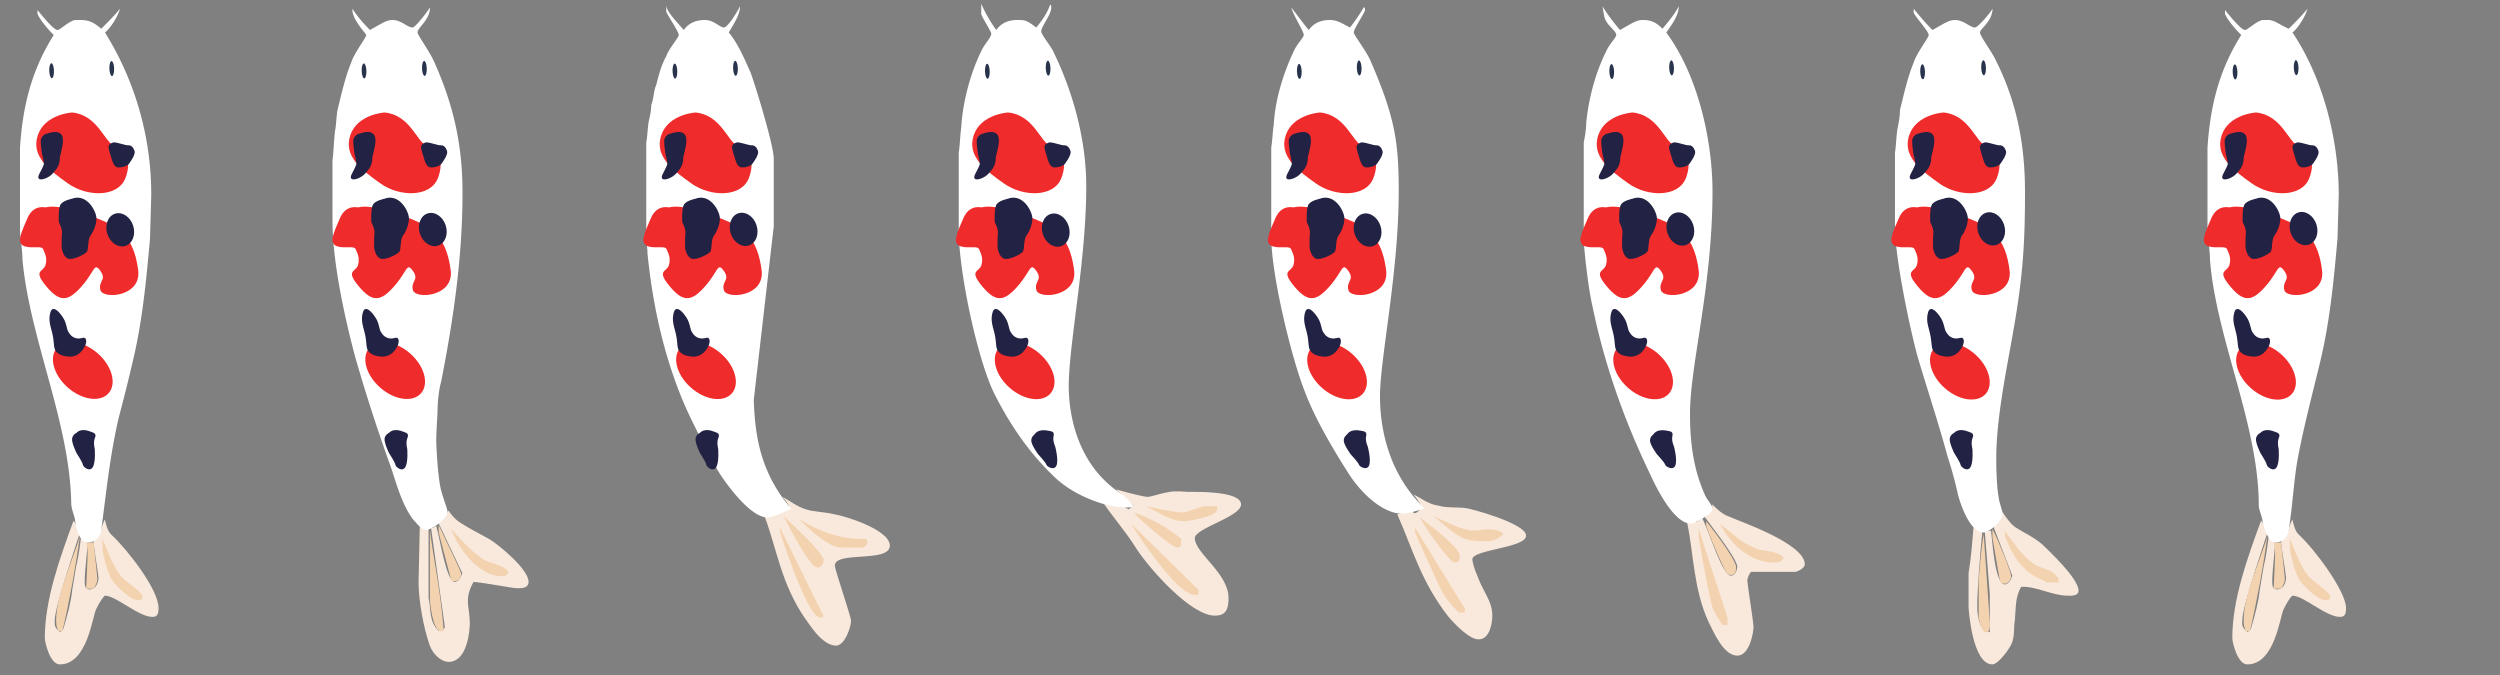 <svg xmlns="http://www.w3.org/2000/svg" xmlns:xlink="http://www.w3.org/1999/xlink" width="400" height="108"><rect width="100%" height="100%" fill="#808080" stroke="none"/><style><![CDATA[.B{fill:#ef2b2b}.C{fill:#224}.D{fill:#28334c}]]></style><path fill="#f9e9dc" d="M368.77 91.502c1 1.398 3.398 2 4 4.2-.2 0-.4.198-.8.198-1 0-4.398-3.6-4.6-4.398-.603-1.8-1.2-5-1.2-5.4v-.6c.802 2 1.4 4 2.602 6zm-350 0c1 1.398 3.4 2 4 4.2-.2 0-.4.198-.8.198-1 0-4.4-3.6-4.6-4.398-.6-1.8-1.2-5-1.2-5.4v-.6c.8 2 1.4 4 2.6 6zm306-1.8c1.2 1.198 3 1.6 4.398 2.6v.8h-1.398c-3.602-.6-6.4-5.6-7-8.2 1.2 1.6 2.4 3.6 4 4.8zm-248-.6c1.4 1 3 .603 4.6 2.4-.2.398-.8.6-1.2.6-3.6 0-7-4.6-8-7.6 1.4 1.6 2.8 3.398 4.6 4.6zm199.6 10v.8h-.8c-.8-1.198-1.6-2.6-1.8-3.8-.8-3.6-2-10.397-2-10.8v-1l4.602 14.8zm-42-1.4c-.2.198 0 .198-.602.198-1.398 0-3.6-4.6-3.8-5-1.2-3-2.602-6-3.802-9 2.803 4.602 6.003 9.202 8.203 13.802zm-102.8.198v.802h-.8c-3.8-4.802-4.2-10-6.2-14.802l7 14zm148.4-10.598c1.4.8 3.4.6 5.2 1.6v.602c-.4.2-.8.398-1.4.398-3.398 0-6.6-2.6-8.8-6.398 1.6 1.395 3.2 2.997 5 3.797zm-88.2 7v.6c-.2 0-.2.2-.6.2-1.4 0-5.2-4.8-5.8-5.397-1.4-2-3.2-4.2-4.8-6.4l11.2 10.996zm176-8.8c2.8 2.6 7.6 9.2 7.6 11.8 0 1.2-.4 1.4-1 1.4-2.2 0-5.8-3.4-7.6-3.4-.602.6-1 1.4-1.4 2.2-.6 1.2-1.4 8.8-5.8 8.8-1.602 0-2.4-3.6-2.4-4.2 0-6.2 2.4-12.8 4.6-18.8.4.6 1 1.4 1 2 0 0-4 11.8-4 13.8 0 .8-.197 1.2.803 2 .197 0 .6-.397.6-.6.602-2 1.2-4.2 1.4-6.2l.6-3.6c.4-1.6.602-3.2.8-4.802 1 .2 1 1 1 1.602 0 .398-.398 4.2-.398 4.8 0 1-.2 2 .8 2 1.2 0 1.4-1.6 1.4-1.8 0-.4-.8-5.2-.8-5.8 0-.4.8-1 1-1.4.2-.6.4-1.4.8-2.2.194.798.394 1.798.994 2.4zm-350 0c2.6 2.398 7.6 8.8 7.6 11.8 0 1.2-.4 1.4-1 1.4-2.2 0-5.8-3.4-7.6-3.4-.6.6-1 1.4-1.4 2.2-.6 1.2-1.4 8.8-5.8 8.8-1.6 0-2.4-3.6-2.4-4.2 0-6.2 2.4-12.8 4.6-18.8.4.6 1 1.4 1 2 0 0-4 11.8-4 13.8 0 .8-.2 1.2.8 2 .2 0 .6-.397.6-.6.6-2 1.2-4.2 1.4-6.2l.6-3.6c.4-1.6.6-3.2.8-4.802 1 .802 1 .602 1 1.602 0 .398-.4 4.2-.4 4.8 0 1-.2 2 .8 2 1.2 0 1.4-1.6 1.4-1.8 0-.4-.8-5.2-.8-5.8 0-.4.6-.802 1-1.4.2-.6.4-1.4.8-2.2.2.798.4 1.798 1 2.4zm115.8.2c1.8.4 3.6-.2 5.2 1-.8.8-2.4.8-2.4.8-3.4 0-4.8-.8-8.8-4.8 2 1.198 3.8 2.6 6 3zm100 2.8v1.2c-.2 0-.2.198-.8.198-1 0-5.2-6.198-5.8-7.398 2.2 1.8 6.6 5.398 6.6 6zm-102 1c0 .398 0 .6-.2 1h-.8c-2.2-2.4-3.8-5.8-5.2-8 .8.8 6.2 6 6.2 7zm103.2-4.8c1.398.4 4-.6 5.6.4v.6c-1 .6-2 .6-3 .6-3.8 0-3.8-.4-8.4-4 1.798.8 3.597 2 5.798 2.4zm87.6-.4c1.2.8 3 1.6 4.398 2.8.8.8 5.8 5.4 5.8 7.4 0 1-1.602.8-1.8.8-2.398 0-5.2-1.6-7.398-1.4-1 1.802-.8 3.4-1 5.4-.2.8 0 2.2-.4 3.4-.2.8-2.2 3.6-3.2 3.6-3.198 0-3.8-8.8-3.8-9.2v-5.397c.4-2.4.603-5 .8-7.4.4.2 1 .6 1.4.8-.4 3.6-.8 10.2-.8 10.8 0 1.4-.2 3.4 1.2 5.2h.8v-6l-.8-10c.2 0 .4-.2 1-.2.2 1.602.6 8.602 2.2 8.602.602 0 1-.8 1.2-1.4l-3-7.8c.6-.8 1-1.6 1.398-2.4.603.792 1.003 1.592 2.003 2.392zm-248.6-.6c1.2.8 2.8 1.6 4.6 2.6 1.6 1 6.2 4.8 6.2 6.8 0 1.2-1.6 1-2 1-.6 0-4.6-.8-6.8-1-1.6 2.8-.6 4-.6 6.603 0 1.198-.4 6.198-3.4 6.198-1 0-2.4-1-3-2.6-1-2.8-1.8-7.2-1.8-10.2l.2-9c.4.2.8.4 1.4.4v11.2c.4 1.4 0 3.8 1.6 5.198h.6c.2-.198.4-.398.4-.6l-2.2-15.8c.2 0 .6-.2.8-.398.6 1.8 1.6 9 3 9 .6 0 1-.802 1.2-1.4l-3.8-8c.6-.6 1.2-1.4 1.6-2 .4.6 1 1.4 2 2zm115.2 2.8c0 .398-.2.6-.2.8h-1l-7-5.8c1 .398 8.2 3.398 8.2 5zm0-4.602c1.6 0 3.2-1 4-1h1.6s.2-.198.2.4c0 1.2-4.8 2-5.2 2-2 0-5-1.8-6.8-2.4 2.2.402 5.6 1 6.2 1zm87.8.802c1.2.6 12 4.198 12 7.6 0 .6-1.2 1.2-1.602 1.2h-7c-.398.398-.602 1.2-.602 1.398 0 .4 1 6.802 1 7.4 0 .802-.6 4.6-2.6 4.6-2.2 0-3.8-3.8-4.6-5.398-2.4-5.2-2.4-11-3.4-15.8.4-.2 1-.2 1.4-.2.2 0 .6-.4 1-.602 1.2 2.4 3.2 9.2 4.6 9.2.8 0 1-1.2 1-1.4 0-1.4-5-7.6-5.2-8 .4-.4.8-.6 1-1 .2-.2.2-.6.2-1 .805.8 1.604 1.6 2.805 2zm-147.8-1.2c1.2.398 3 .398 4.6.8 1.4.2 8.8 2.4 8.8 5 0 2.8-8.8.8-8.8 3.2 0 .6 2.6 8.2 2.6 8.8 0 1-1 4-2.4 4-2.4 0-4.6-4-5-4.4-3.8-5.6-4.4-10.8-6.4-16.198 1-.4 2.6-.4 4-1.4-.2-.6-.6-1.2-1.2-1.8 1.2.597 2.4 1.597 3.8 1.997zm101.2-.602c1.2.4 3 .2 4.4.4.4 0 9.6 2.4 9.6 4.4s-8.6 2.198-8.6 3.8c0 .398.4 1.8.8 2.602 1 2.8 2.398 4 2.398 6.398 0 1.2-.398 3.8-2.2 3.8-1.4 0-3.6-2.198-4.8-3.6-4.398-5.603-5.8-11-8.2-16.4.8-.198 2-.6 2.4-.6.6 0-.2.397.398.397.398 0 .8-.6 1.2-.8-.2-.6-.8-1.4-1.4-2.2 1.203.606 2.402 1.606 4.003 1.804zm-46.6-1.398c.6 0 2.2-.602 3.6-.8.8-.2 2.6 0 3 0 1 0 8.4-.2 8.4 2 0 2-7.4 3.8-7.4 5.4 0 2.398 5.4 5.6 5.4 9.6 0 2-.6 2.8-2.2 2.8-3.8 0-10.4-7.4-12.6-10.8-1.6-2.6-3.6-4.802-5.2-7.2 1 .2 2.6 0 4 1 .2-.2.6-.4.8-.602l-2.8-2.6c2 .6 4.6 1.203 5 1.203z"/><path fill="#f3d2af" d="M364.984 86.8l.6 5.802c0 .398-.2 1-.6 1.6h-1.2c.2-4.802.4-6.2 0-7.4l1.2-.003zm-350 0l.6 5.802c0 .398-.2 1-.6 1.6h-1.2c.2-4.802.4-6.2 0-7.4l1.2-.003zM369.186 92c.8 1 2.6 2 3.6 3.2v.6c-.2.2-.2.2-.802.2-1.198 0-3.6-2.398-4.198-3.398-.802-1.602-1.397-4.4-1.397-4.802v-1.6c.796 1.8 1.394 3.8 2.796 5.8zm-350 0c.8 1 2.6 2 3.6 3.2v.6c-.2.2-.2.2-.8.2-1.2 0-3.6-2.398-4.2-3.398-.8-1.602-1.4-4.4-1.4-4.802v-1.6c.8 1.8 1.4 3.8 2.8 5.8zm340.8 9h-.602c-.398-.6-.398-1.398-.398-1.8 0-4 2.8-10 3.8-13.4-.598 4.4-1.598 10-2.8 15.2zm-350 0h-.6c-.4-.6-.4-1.398-.4-1.8 0-4 2.8-10 3.8-13.4-.6 4.4-1.6 10-2.8 15.2zm308.4-1.2c0 .4 0 1.4-.6 1.4-.8 0-1.2-2.4-1.2-2.4v-6c.2-2.4.4-5 .8-7.4l1 14.4zm7-9.6c1.4 1 2.8.6 4 2.4v.6h-1.8c-1.2-.6-2.8-1.2-3.8-2.4-1.6-1.4-3-4.8-3-5.198V85c1.402 1.8 2.6 3.8 4.6 5.2zm-254.4 10.6s0 .2-.4.2c-1.4 0-1.8-4.8-1.8-5V84.8c.6 5 1.6 8.802 2.2 16zm250.8-8.6c0 .4-.4 1.2-1 1.2s-.6-.2-.8-.4l-1.2-7v-1.398c1.2 2.398 3 7 3 7.598zm-45.4 6.6v1.2h-.8c-.8-1.2-1.6-2.398-1.8-3.6-.8-3.4-2-10.2-2-10.603V84.6l4.6 14.2zm-199.2-9.4c1 .8 3.4.8 4.2 2.2 0 0-.2.398-.4.398-.2.2-.4.2-.8.2-3.6 0-7-4.6-8-7.6 1.4 1.604 3 3.404 5 4.804zm157.2 8v.6h-1c-1.2-1.2-2.2-2.398-2.8-3.6-1.4-3-4.2-9-4.2-9.4v-.6l8 13zm-102.6 1.202c-.2.198-.2.198-.6.198-2 0-6.4-13.6-6.4-13.8v-.6l7 14.202zm-58-6.802c0 1-.8 1.2-1 1.2-.6 0-.4 0-.6-.2l-2-7.6V84c1.2 2.602 3.6 7.4 3.6 7.8zm206.8-4.198c1.4.8 3.2.198 4.8 1.6-.2.8-1.2.8-1.6.8-3.4 0-6.6-2.398-8.6-6.2 1.8 1.397 3.402 2.997 5.402 3.8zm-88.8 6.798v.6c-.2.2-.2.2-.6.2-2.8 0-9-9.4-10.2-11.4l10.8 10.6zm86-3.6c0 1-.4 1.2-.8 1.2-.602 0-.8-.398-1-.8-1.2-2.4-3-6.8-3-7.2v-.6c.202.202 4.8 6 4.8 7.4zm-139.2-4.6c0 .2.2 0 .2.6 0 .4-.4.6-.6.802h-3.6c-2 0-5-2.802-6.8-4.602 3.2 2 6.8 3.4 10.8 3.2zm95 2.8c0 .8-.4 1-.8 1-1 0-5.4-6.6-5.6-7.2.202.2 6.402 4.6 6.402 6.2zm1.4-4.2c1.6.4 3.8-.8 5.6.6-1.2 1.2-2.2 1.2-3.2 1.2-3.4 0-4-.602-8-4 1.8.798 3.6 1.798 5.6 2.198zm-103.2 4.802c0 .6-.4 1.198-1 1.198-1.2 0-4.4-6.198-5.4-8.198.4.398 6.4 5.798 6.4 7zm57.2-3.402v1.2c-.2 0-.2.2-.6.2-1 0-6.4-4.802-7-5.602 2.4.803 5.2 2.203 7.6 4.203zm0-4.2c1.2 0 3-1 3.8-1h1.8c.2.2.2 0 .2.4 0 1.397-5.2 2-5.2 2-2.2 0-3.8-1.2-6.2-2.4 1.8.4 5 1 5.6 1z"/><path fill="#fff" d="M366.8 5.2c5.2 7.8 7.4 17.8 7.4 26l-.2 7c-.6 6.6-1.2 13.2-2.8 19.8-1.2 5-2.6 10.2-3.6 15.602C367 77 366.8 81 366.2 84.8c-.2 1.4-1.2 2-2.2 2-1.2 0-2-3.198-2-3.4 0-.6-.6-1.8-.6-2.6 0-12.8-6.8-26.6-7.8-39.2 0-1.4-.4-4.2-.4-4.6V23.6c.4-6 1.6-12 5.4-18-1-1-2.2-2.4-2.602-3.4v-.6c.8 1 2.602 3.2 3.2 3.2.4 0 1.8-1.4 2.8-1.6h.8c1.2 0 1.603.6 3.4 1.4 1-1 2.2-2.2 3-3.2C369 2.2 368 4.2 366.8 5.2zm-57.6-.4c1.8-1 2.6-1.6 3.6-1.6 1.4 0 2.4 1.2 3.2 1.2.4 0 2.2-2 2.8-3 0 2-2 3.2-2 3.8s2 3.2 2.6 4.6C323 17 324 24 324 30.8c0 8.8-.398 14.2-2.2 24-1 5.6-2.4 12.6-2.4 18.6 0 .397 0 4.2.397 6.2 0 .6.603 2 .603 2.6 0 1.2-2.2 3-3 3-2.603 0-4.2-6.2-4.2-6.4a62.32 62.32 0 0 0-1.601-5.8c-1.4-5.2-3.2-10.6-4.802-16-1-3.6-3.6-15.4-3.6-20.8V24.4c.2-1.2.2-2.6.4-3.8.198-1 .398-2 .398-3 .602-2.4 1.2-5.2 2.2-7.6.4-1.4 2.4-4 2.4-4.4 0-.6-2.4-3.2-2.4-3.6v-.6C307 2.4 308 3.6 309.2 4.8zm-292.4.4a49.07 49.07 0 0 1 7.4 26l-.2 7c-.6 6.6-1.2 13.2-2.8 19.8-.6 2.602-1.4 5.8-2.2 8.8-1.4 6-2 12-2.8 18-.2 1.4-1.2 2-2.2 2-1.6 0-2-3.6-2-3.6 0-.4-.6-1.8-.6-2.6-.2-13-6.6-26.2-7.8-39 0-1.4-.4-4.2-.4-4.6V23.6c.4-6 1.6-12 5.4-18-1-1-2.2-2.4-2.6-3.4v-.6c.8 1 2.6 3.2 3.2 3.2.4 0 1.8-1.4 2.8-1.6h.8c1.2 0 2 .2 3.4 1.4 1-1 2.2-2.2 3-3.2-.2.8-1.2 2.8-2.4 3.8zm50 0c0 .4 2.2 3.4 2.8 5 3.2 7.2 4.4 13.6 4.4 20.6 0 10.2-1.4 20-3.4 30.2-.4 1.4-.6 3.4-.6 5-.2 3.4-.2 4.2-.2 4.602 0 .6.2 4.8.6 7C70.6 79 71.6 81.4 71.6 81.8c0 1.4-2.8 3-3.4 3-.8 0-1.8-1.4-2.2-1.8-2-2.8-2.8-6.6-3.8-9.2-2-5.6-3.8-11.198-5.4-16.8-1.6-6-3.6-15-3.6-21.6v-9.8c.2-1.4.2-3 .4-4.6.2-1 .2-2.2.4-3.4.6-2.4 1.2-5.2 2.2-7.6.4-1.4 2.4-4 2.4-4.4 0-.2-2.4-2.6-2.2-4.2.6 1 1.6 2.2 2.8 3.4 1.8-1 2.6-1.6 3.6-1.6 1.4 0 2.4 1.2 3.2 1.2.4 0 2-2 2.8-3.2 0 2-2 3.2-2 4zm196-2c1.2 0 2 .2 3.2 1.4 1-1.2 2-2.4 2.602-3.6 0 1.4-1 2.8-2 4.2C271.8 12.2 274 22.8 274 30.6c0 15.2-3.6 27.8-3.6 35.6 0 4 .397 8.6 2.397 13 .2.6 1.2 1.6 1.2 2.2 0 1-3.2 2.397-3.398 2.397-3.2 0-6.4-7.6-6.802-8.397-4.198-8.8-7.198-17.603-9-26.4-.8-3.4-1.397-10-1.397-10.4V22.8c.2-1 .397-2.2.397-3.2.4-3.8 1.4-7.8 3.2-11.4.398-1 1.602-2.2 1.602-2.6 0-.6-1.2-1.4-1.602-2.2-.397-.6-.397-1.4-.6-2.4.6 1 1.6 2.4 2.8 3.8 1.8-1 2.6-1.6 3.6-1.6zm-50 0c1.2 0 2 .6 3.2 1.2.8-1 1.602-2.2 2.2-3.2 0 0 .2-.2.2.4 0 .4-1.8 3-1.8 3.6 0 .4 2.198 3.2 2.8 4.8 3.8 8.8 4.397 12.8 4.397 20.6 0 13-3 26.8-3 32.8 0 5.2 1.4 12.397 7 17.8 0 .2-.397.4-.6.4-.8.198-2.4.6-2.8.6-3 0-6.398-3-8.6-6.4-2.8-4.4-5.6-9.198-7.198-13.6-2-5.2-5.2-18.2-5.2-24.4V23.6c.2-1.2.2-2.4.4-3.6.2-3.8 1.4-8 3.2-11.8.4-1 1.602-2.2 1.602-2.6 0-.6-1.602-3-2-4.4.8 1 1.8 2.4 2.8 3.6 1.005-1.4 2.405-1.6 3.405-1.6zM109.4 4.8c1-1.4 2.4-1.6 3.4-1.6 1.4 0 2.4 1.2 3 1.2s2-2.2 2.6-3.4c0 1.4-1 2.8-1.8 4.2 1.4 1.6 2.6 4.4 3.4 6.2.2.2 3.8 11.6 3.8 14v10.8L120.6 64c.2 5.602 1 11.602 6 17.4-1.2.6-3.2 1.397-3.8 1.397-2.8 0-6.8-5.6-8-7.6-2-3.802-4-7.4-5.6-11.2-3.2-7.8-4.8-15.6-5.6-23.4 0-.8-.2-2.2-.2-2.6V22.8c.2-1 .2-2.2.4-3.4.2-.8.4-1.8.4-2.6.4-1 .4-2.4.8-3.2.4-1.6.8-3.2 1.6-4.6.4-1.2 2-3 2-3.4 0-.6-2-3.4-2-3.8v-1c0 1 1.6 2.6 2.8 4zm50 0c1-1.4 2.4-1.6 3.4-1.6 1.2 0 1.4 0 3 1.2 1-1.2 1.8-2.4 2.2-3.6 0 0 .2-.2.2.4 0 1.2-1.6 3-1.6 3.8 0 .6 1.6 2.4 2 3.4 3.2 6.6 5.2 14.2 5.2 21.4 0 12-2.8 25.2-2.8 32 0 5 1.6 12.802 8.4 17.2.6.4 1.4 1.2 2 2-.4.2-.8.2-1.2.2-3.4 0-8.6-2-11.6-5-4.4-4.2-7.4-9-9.6-13.4-2.6-5.4-5.6-19.2-5.6-26V24.4c.2-1.2.2-2.6.4-4 .2-3.8 1.4-8.6 3.2-12.2.4-1 1.6-2.2 1.6-2.8 0-.4-1.6-2.8-1.6-3.2V.6c.6 1.4 1.4 2.8 2.4 4.2z"/><g class="D"><ellipse transform="matrix(.034 .999 -.999 .034 28.235 -7.256)" cx="17.87" cy="10.972" rx="1.199" ry=".378"/><ellipse transform="matrix(.032 1 -1 .032 19.311 2.69)" cx="8.266" cy="11.319" rx="1.198" ry=".378"/></g><g class="B"><use xlink:href="#B"/><ellipse transform="matrix(-.661 .751 -.751 -.661 66.545 88.502)" cx="13.27" cy="59.291" rx="3.632" ry="5.499"/><use xlink:href="#C"/></g><g class="C"><ellipse transform="matrix(-.951 .311 -.311 -.951 48.993 65.754)" cx="19.26" cy="36.778" rx="2.166" ry="2.708"/><use xlink:href="#D"/><use xlink:href="#E"/><use xlink:href="#F"/><use xlink:href="#G"/><use xlink:href="#H"/></g><g class="D"><ellipse transform="matrix(.034 .999 -.999 .034 76.558 -57.228)" cx="67.871" cy="10.974" rx="1.199" ry=".378"/><ellipse transform="matrix(.032 1 -1 .032 67.703 -47.279)" cx="58.265" cy="11.32" rx="1.198" ry=".378"/></g><g class="B"><use xlink:href="#B" x="50"/><ellipse transform="matrix(-.661 .751 -.751 -.661 149.576 50.965)" cx="63.269" cy="59.289" rx="3.632" ry="5.5"/><use xlink:href="#C" x="50"/></g><g class="C"><ellipse transform="matrix(-.951 .31 -.31 -.951 146.52 50.233)" cx="69.261" cy="36.78" rx="2.166" ry="2.708"/><use xlink:href="#D" x="50"/><use xlink:href="#E" x="50"/><use xlink:href="#F" x="50"/><use xlink:href="#G" x="50"/><use xlink:href="#H" x="50"/></g><g class="D"><ellipse transform="matrix(.034 .999 -.999 .034 124.64 -106.951)" cx="117.623" cy="10.975" rx="1.199" ry=".378"/><ellipse transform="matrix(.032 1 -1 .032 115.85 -97.002)" cx="108.014" cy="11.32" rx="1.198" ry=".378"/></g><g class="B"><use xlink:href="#B" x="99.75"/><ellipse transform="matrix(-.661 .751 -.751 -.661 232.192 13.618)" cx="113.018" cy="59.288" rx="3.632" ry="5.5"/><use xlink:href="#C" x="99.75"/></g><g class="C"><ellipse transform="matrix(-.951 .31 -.31 -.951 243.563 34.786)" cx="119.012" cy="36.781" rx="2.166" ry="2.708"/><use xlink:href="#D" x="99.75"/><use xlink:href="#E" x="99.75"/><use xlink:href="#F" x="99.75"/><use xlink:href="#G" x="99.75"/><use xlink:href="#H" x="99.75"/></g><g class="D"><ellipse transform="matrix(.034 .999 -.999 .034 172.964 -156.923)" cx="167.625" cy="10.976" rx="1.199" ry=".378"/><ellipse transform="matrix(.032 1 -1 .032 164.24 -146.974)" cx="158.013" cy="11.321" rx="1.198" ry=".378"/></g><g class="B"><use xlink:href="#B" x="149.75"/><ellipse transform="matrix(-.661 .751 -.751 -.661 316.884 -24.669)" cx="164.017" cy="59.286" rx="3.632" ry="5.5"/><use xlink:href="#C" x="149.75"/></g><g class="C"><ellipse transform="matrix(-.951 .311 -.311 -.951 341.091 19.238)" cx="169.014" cy="36.783" rx="2.166" ry="2.708"/><use xlink:href="#D" x="149.75"/><use xlink:href="#E" x="149.75"/><path d="M165.546 69.493s-.597.392-.54 1.08 1.105 2.12 1.105 2.12 1.222 1.307 1.3 1.64 1.292 1.04 1.637.122-.21-2.978-.21-2.978-.444-.938-.265-1.7-.36-.762-.855-.863-1.653-.243-2.182.577z"/><use xlink:href="#G" x="150.75"/><use xlink:href="#H" x="149.75"/></g><g class="D"><ellipse transform="matrix(.033 .999 -.999 .033 221.258 -206.82)" cx="217.552" cy="10.978" rx="1.199" ry=".378"/><ellipse transform="matrix(.032 1 -1 .032 212.558 -196.871)" cx="207.936" cy="11.322" rx="1.198" ry=".378"/></g><path d="M211.207 18s-4.338.25-5.48 3.625 1.855 5.625 4.855 7.75 7.938 2.25 9.156-.875-.37-4.875-1.826-5.25-2.58-4.875-6.705-5.25zm-4.254 15.188s-1.922-.53-2.877 1.695-1.803 3.922-.637 4.452 2.875-.104 3.135.53.715 1.378.38 2.544-2.082.742.117 3.392 3.53 2.438 5.674 0 1.95-3.922 3.002-2.438-.414 1.6 0 3.074 6.568 1.06 6.035-3.182-2.123-6.358-5.197-7.736-7.525-2.9-9.633-2.33z" class="B"/><g class="C"><ellipse transform="matrix(-.951 .311 -.311 -.951 438.46 3.696)" cx="218.936" cy="36.779" rx="2.166" ry="2.708"/><use xlink:href="#I"/><path d="M206.895 21.47s-.625.344-.688.938.188 2.22.188 2.22.375 1.406.28 1.72-.688 1.438-.688 1.438-.406.688 0 .875 1.5-.22 2.094-.875 1.156-1.312 1.156-2.375 2.16-5.564-2.34-3.94z"/><use xlink:href="#J"/></g><ellipse transform="matrix(-.661 .751 -.751 -.661 399.917 -62.197)" cx="214.015" cy="59.283" rx="3.632" ry="5.499" class="B"/><g class="C"><use xlink:href="#K"/><use xlink:href="#L"/></g><g class="D"><ellipse transform="matrix(.033 .999 -.999 .033 269.591 -256.792)" cx="267.554" cy="10.979" rx="1.199" ry=".378"/><ellipse transform="matrix(.032 1 -1 .032 260.946 -246.843)" cx="257.935" cy="11.323" rx="1.198" ry=".378"/></g><g class="B"><use xlink:href="#M"/><use xlink:href="#N"/></g><g class="C"><ellipse transform="matrix(-.951 .31 -.31 -.951 536.022 -11.766)" cx="268.947" cy="36.767" rx="2.168" ry="2.708"/><use xlink:href="#I" x="50"/><use xlink:href="#E" x="249.673"/><use xlink:href="#J" x="50"/></g><ellipse transform="matrix(-.661 .751 -.751 -.661 481.275 -99.001)" cx="263.015" cy="59.282" rx="3.632" ry="5.5" class="B"/><g class="C"><use xlink:href="#K" x="49"/><use xlink:href="#L" x="49"/></g><g class="D"><ellipse transform="matrix(.034 .999 -.999 .034 317.553 -306.515)" cx="317.305" cy="10.98" rx="1.199" ry=".378"/><ellipse transform="matrix(.032 1 -1 .032 309.094 -296.565)" cx="307.684" cy="11.324" rx="1.198" ry=".378"/></g><g class="B"><use xlink:href="#M" x="49.75"/><ellipse transform="matrix(-.661 .751 -.751 -.661 565.445 -137.016)" cx="313.688" cy="59.281" rx="3.633" ry="5.501"/><use xlink:href="#N" x="49.75"/></g><g class="C"><ellipse transform="matrix(-.951 .31 -.31 -.951 633.068 -27.213)" cx="318.699" cy="36.765" rx="2.168" ry="2.708"/><use xlink:href="#I" x="99.75"/><use xlink:href="#E" x="299.423"/><use xlink:href="#O"/><use xlink:href="#P"/><use xlink:href="#J" x="99.75"/></g><g class="D"><ellipse transform="matrix(.034 .999 -.999 .034 365.867 -356.486)" cx="367.307" cy="10.982" rx="1.199" ry=".378"/><ellipse transform="matrix(.032 1 -1 .032 357.486 -346.538)" cx="357.683" cy="11.324" rx="1.198" ry=".379"/></g><g class="B"><use xlink:href="#M" x="99.75"/><ellipse transform="matrix(-.661 .751 -.751 -.661 646.819 -173.8)" cx="362.688" cy="59.279" rx="3.633" ry="5.501"/><use xlink:href="#N" x="99.75"/></g><g class="C"><ellipse transform="matrix(-.951 .31 -.31 -.951 730.597 -42.764)" cx="368.702" cy="36.763" rx="2.167" ry="2.708"/><use xlink:href="#I" x="149.75"/><use xlink:href="#E" x="349.423"/><use xlink:href="#O" x="49"/><use xlink:href="#P" x="49"/><use xlink:href="#J" x="149.75"/></g><defs ><path id="B" d="M11.532 18s-4.338.25-5.48 3.625 1.856 5.625 4.856 7.75 7.938 2.25 9.156-.875-.37-4.875-1.826-5.25-2.58-4.875-6.705-5.25z"/><path id="C" d="M7.28 33.188s-1.923-.53-2.877 1.695-1.802 3.922-.636 4.452 2.875-.104 3.134.53.714 1.378.38 2.544-2.08.742.118 3.392 3.53 2.438 5.674 0 1.95-3.922 3-2.438-.414 1.6 0 3.074 6.57 1.06 6.036-3.182-2.124-6.358-5.198-7.736-7.526-2.9-9.632-2.33z"/><path id="D" d="M18.157 22.78s-.75.188-.78.656.28 1.25.39 1.655.39 1.625 1.078 1.688 1.53-.22 1.78-.562 1.094-1.5.906-2.062-.53-.938-1-.906-1.75-.5-2.375-.47z"/><path id="E" d="M7.22 21.47s-.625.344-.688.938.188 2.22.188 2.22.375 1.406.28 1.72-.688 1.438-.688 1.438-.406.688 0 .875 1.5-.22 2.094-.875 1.156-1.312 1.156-2.375 2.157-5.564-2.343-3.94z"/><path id="F" d="M12.25 69.25s-.656.28-.72.97.72 2.28.72 2.28.975 1.5 1.003 1.844 1.09 1.25 1.59.406.312-2.97.312-2.97-.274-1 .035-1.72-.222-.812-.69-1-1.586-.528-2.25.188z"/><path id="G" d="M8.074 49.958c-.448 1.464.184 2.584.404 3.917s.085 1.896.554 2.417 1.125.667 1.792.75a2.44 2.44 0 0 0 2.25-.875c.712-.836.86-1.666.597-2s-.674.114-1.43-.042-1.074-.667-1.308-1.042-.27-1.1-.61-1.833-1.803-2.756-2.25-1.292z"/><path id="H" d="M11.45 31.814s-1.356.27-1.76.895-.28 2.833-.28 2.833.595 1.083.506 1.792-.077 2.5 0 2.625.202 1.084.952 1.417 2.875-.75 3.083-1.167.083-1.957.542-2.54 1.057-1.975.917-3-1.584-3.788-3.96-2.854z"/><path id="I" d="M217.832 22.78s-.75.188-.78.656.28 1.25.39 1.655.392 1.625 1.078 1.688 1.53-.22 1.78-.562 1.094-1.5.906-2.062-.53-.938-1-.906-1.75-.5-2.375-.47z"/><path id="J" d="M211.123 31.814s-1.355.27-1.76.895-.28 2.833-.28 2.833.596 1.083.506 1.792-.076 2.5 0 2.625.203 1.084.953 1.417 2.875-.75 3.082-1.167.084-1.957.543-2.54 1.057-1.975.916-3-1.584-3.788-3.96-2.854z"/><path id="K" d="M215.547 69.493s-.598.392-.54 1.08 1.105 2.12 1.105 2.12 1.223 1.307 1.31 1.64 1.292 1.04 1.637.122-.21-2.978-.21-2.978-.443-.938-.266-1.7-.36-.762-.855-.863-1.654-.243-2.182.577z"/><path id="L" d="M208.824 49.958c-.448 1.464.184 2.584.404 3.917s.084 1.896.554 2.417 1.125.667 1.792.75a2.44 2.44 0 0 0 2.25-.875c.712-.836.86-1.666.598-2s-.675.114-1.43-.042-1.074-.667-1.308-1.042-.27-1.1-.61-1.833-1.803-2.756-2.25-1.292z"/><path id="M" d="M261.207 18s-4.338.25-5.482 3.625 1.857 5.625 4.857 7.75 7.938 2.25 9.156-.875-.37-4.875-1.826-5.25-2.58-4.875-6.705-5.25z"/><path id="N" d="M256.953 33.188s-1.922-.53-2.877 1.695-1.803 3.922-.637 4.452 2.875-.104 3.135.53.715 1.378.38 2.544-2.082.742.117 3.392 3.53 2.438 5.674 0 1.95-3.922 3.002-2.438-.414 1.6 0 3.074 6.568 1.06 6.035-3.182-2.123-6.358-5.197-7.736-7.527-2.9-9.633-2.33z"/><path id="O" d="M312.676 69.25s-.656.28-.72.97.72 2.28.72 2.28.975 1.5 1.002 1.844 1.092 1.25 1.592.406.312-2.97.312-2.97-.275-1 .035-1.72-.223-.812-.69-1-1.586-.528-2.25.188z"/><path id="P" d="M308.498 49.958c-.447 1.464.184 2.584.404 3.917s.086 1.896.555 2.417 1.125.667 1.79.75 1.54-.04 2.25-.875.86-1.666.598-2-.674.114-1.43-.042-1.074-.667-1.31-1.042-.27-1.1-.61-1.833-1.803-2.756-2.25-1.292z"/></defs></svg>